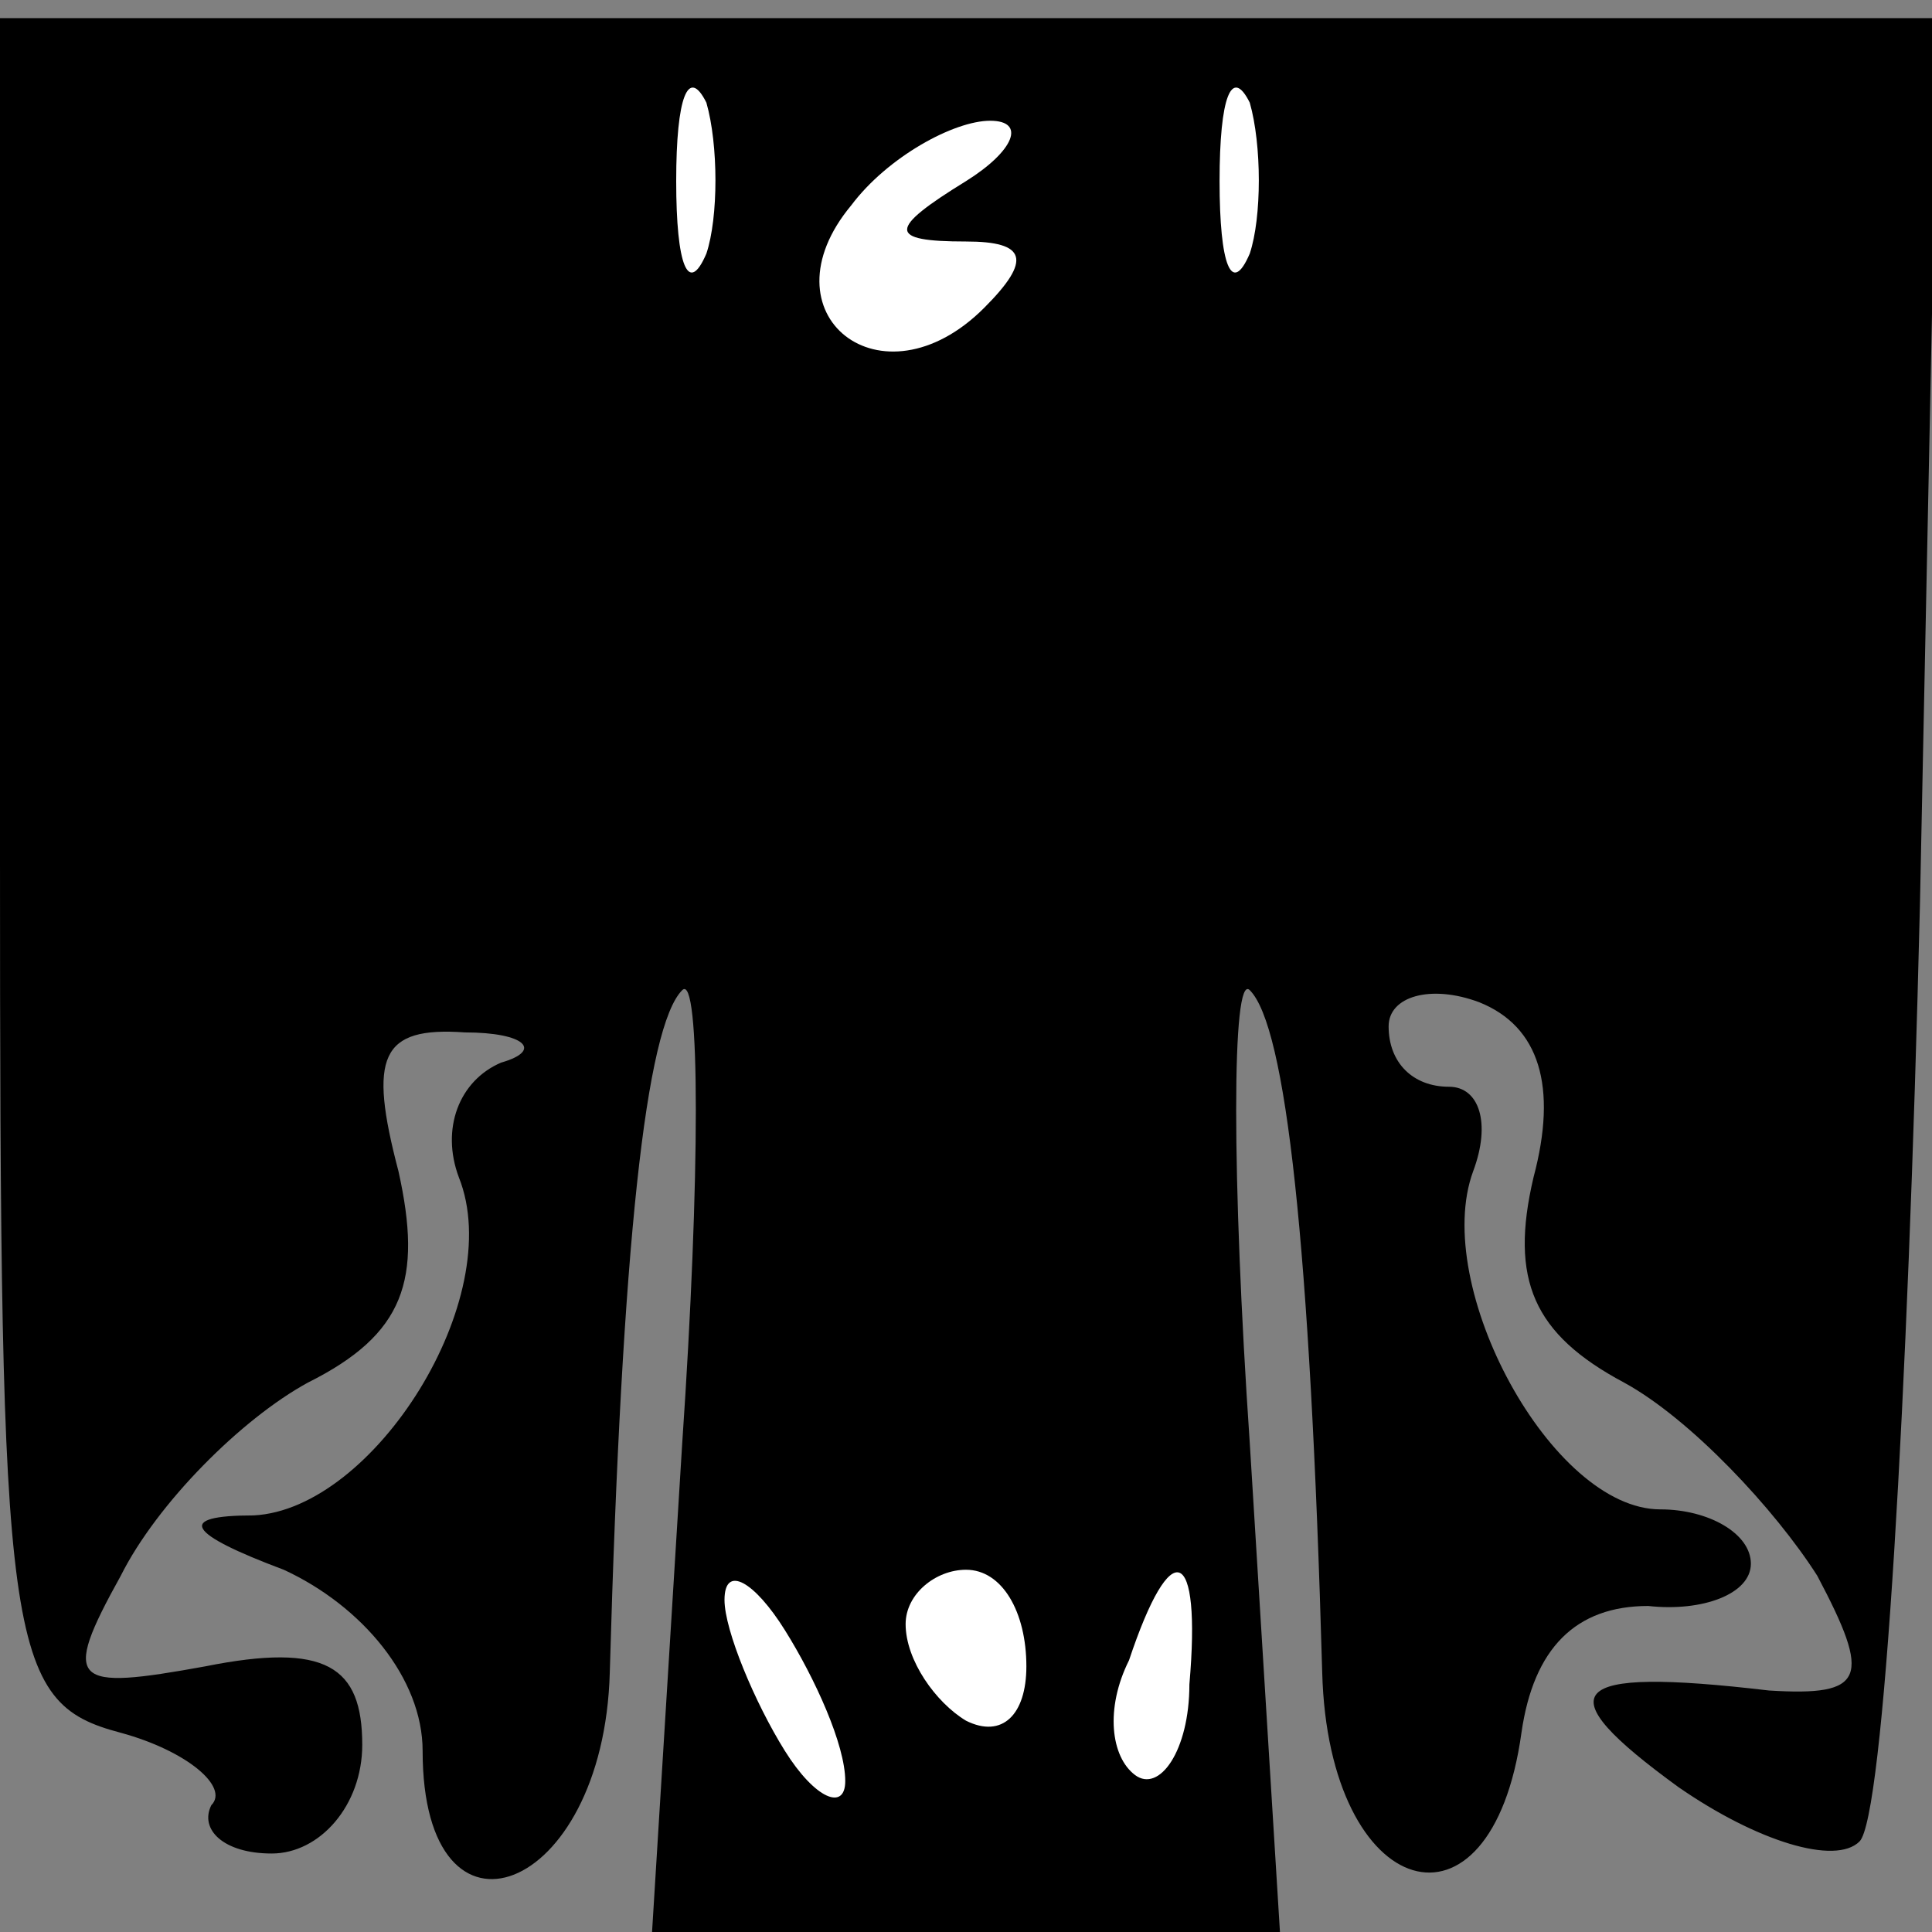 <?xml version="1.0" standalone="no"?>
<!DOCTYPE svg PUBLIC "-//W3C//DTD SVG 20010904//EN"
 "http://www.w3.org/TR/2001/REC-SVG-20010904/DTD/svg10.dtd">
<svg version="1.0" xmlns="http://www.w3.org/2000/svg"
 width="32pt" height="32pt" viewBox="0 0 32 32"
 preserveAspectRatio="xMidYMid meet">
<rect x="0" y="0" width="32" height="32" fill="#808080" stroke="none"/>
<g transform="translate(0,32) scale(0.1,-0.1)"
fill="#000000" stroke="none">
<path fill="#000000" stroke="none" d="M0 178 c0 -131 1 -140 20 -145 11 -3
18 -9 15 -12 -2 -4 2 -8 10 -8 8 0 15 8 15 18 0 13 -6 17 -26 13 -22 -4 -24
-3 -14 15 6 12 20 26 31 32 16 8 19 17 15 35 -5 19 -3 24 11 23 10 0 13 -3 6
-5 -7 -3 -10 -11 -7 -19 8 -20 -14 -55 -34 -56 -13 0 -11 -3 5 -9 13 -6 23
-18 23 -30 0 -35 30 -24 31 13 2 71 6 107 12 113 3 3 3 -31 0 -75 l-5 -81 52
0 52 0 -5 81 c-3 44 -3 78 0 75 6 -6 10 -42 12 -113 1 -38 28 -46 33 -10 2 14
9 21 21 21 9 -1 17 2 17 7 0 5 -7 9 -15 9 -18 0 -38 37 -31 56 3 8 1 14 -4 14
-6 0 -10 4 -10 10 0 5 7 7 15 4 10 -4 13 -14 9 -29 -4 -17 0 -26 15 -34 11 -6
25 -21 32 -32 9 -17 8 -20 -8 -19 -34 4 -37 0 -15 -16 13 -9 26 -13 30 -9 4 4
8 73 10 155 l3 147 -160 0 -161 0 0 -139z"/>
<path fill="#ffffff" stroke="none" d="M117 278 c-3 -7 -5 -2 -5 12 0 14 2 19
5 13 2 -7 2 -19 0 -25z"/>
<path fill="#ffffff" stroke="none" d="M207 278 c-3 -7 -5 -2 -5 12 0 14 2 19
5 13 2 -7 2 -19 0 -25z"/>
<path fill="#ffffff" stroke="none" d="M160 290 c-13 -8 -13 -10 0 -10 10 0
11 -3 3 -11 -17 -17 -37 -1 -22 17 6 8 17 14 23 14 6 0 4 -5 -4 -10z"/>
<path fill="#ffffff" stroke="none" d="M140 25 c0 -5 -5 -3 -10 5 -5 8 -10 20
-10 25 0 6 5 3 10 -5 5 -8 10 -19 10 -25z"/>
<path fill="#ffffff" stroke="none" d="M170 44 c0 -8 -4 -12 -10 -9 -5 3 -10
10 -10 16 0 5 5 9 10 9 6 0 10 -7 10 -16z"/>
<path fill="#ffffff" stroke="none" d="M197 41 c0 -11 -5 -18 -9 -15 -4 3 -5
11 -1 19 7 21 12 19 10 -4z"/>
</g>
</svg>
